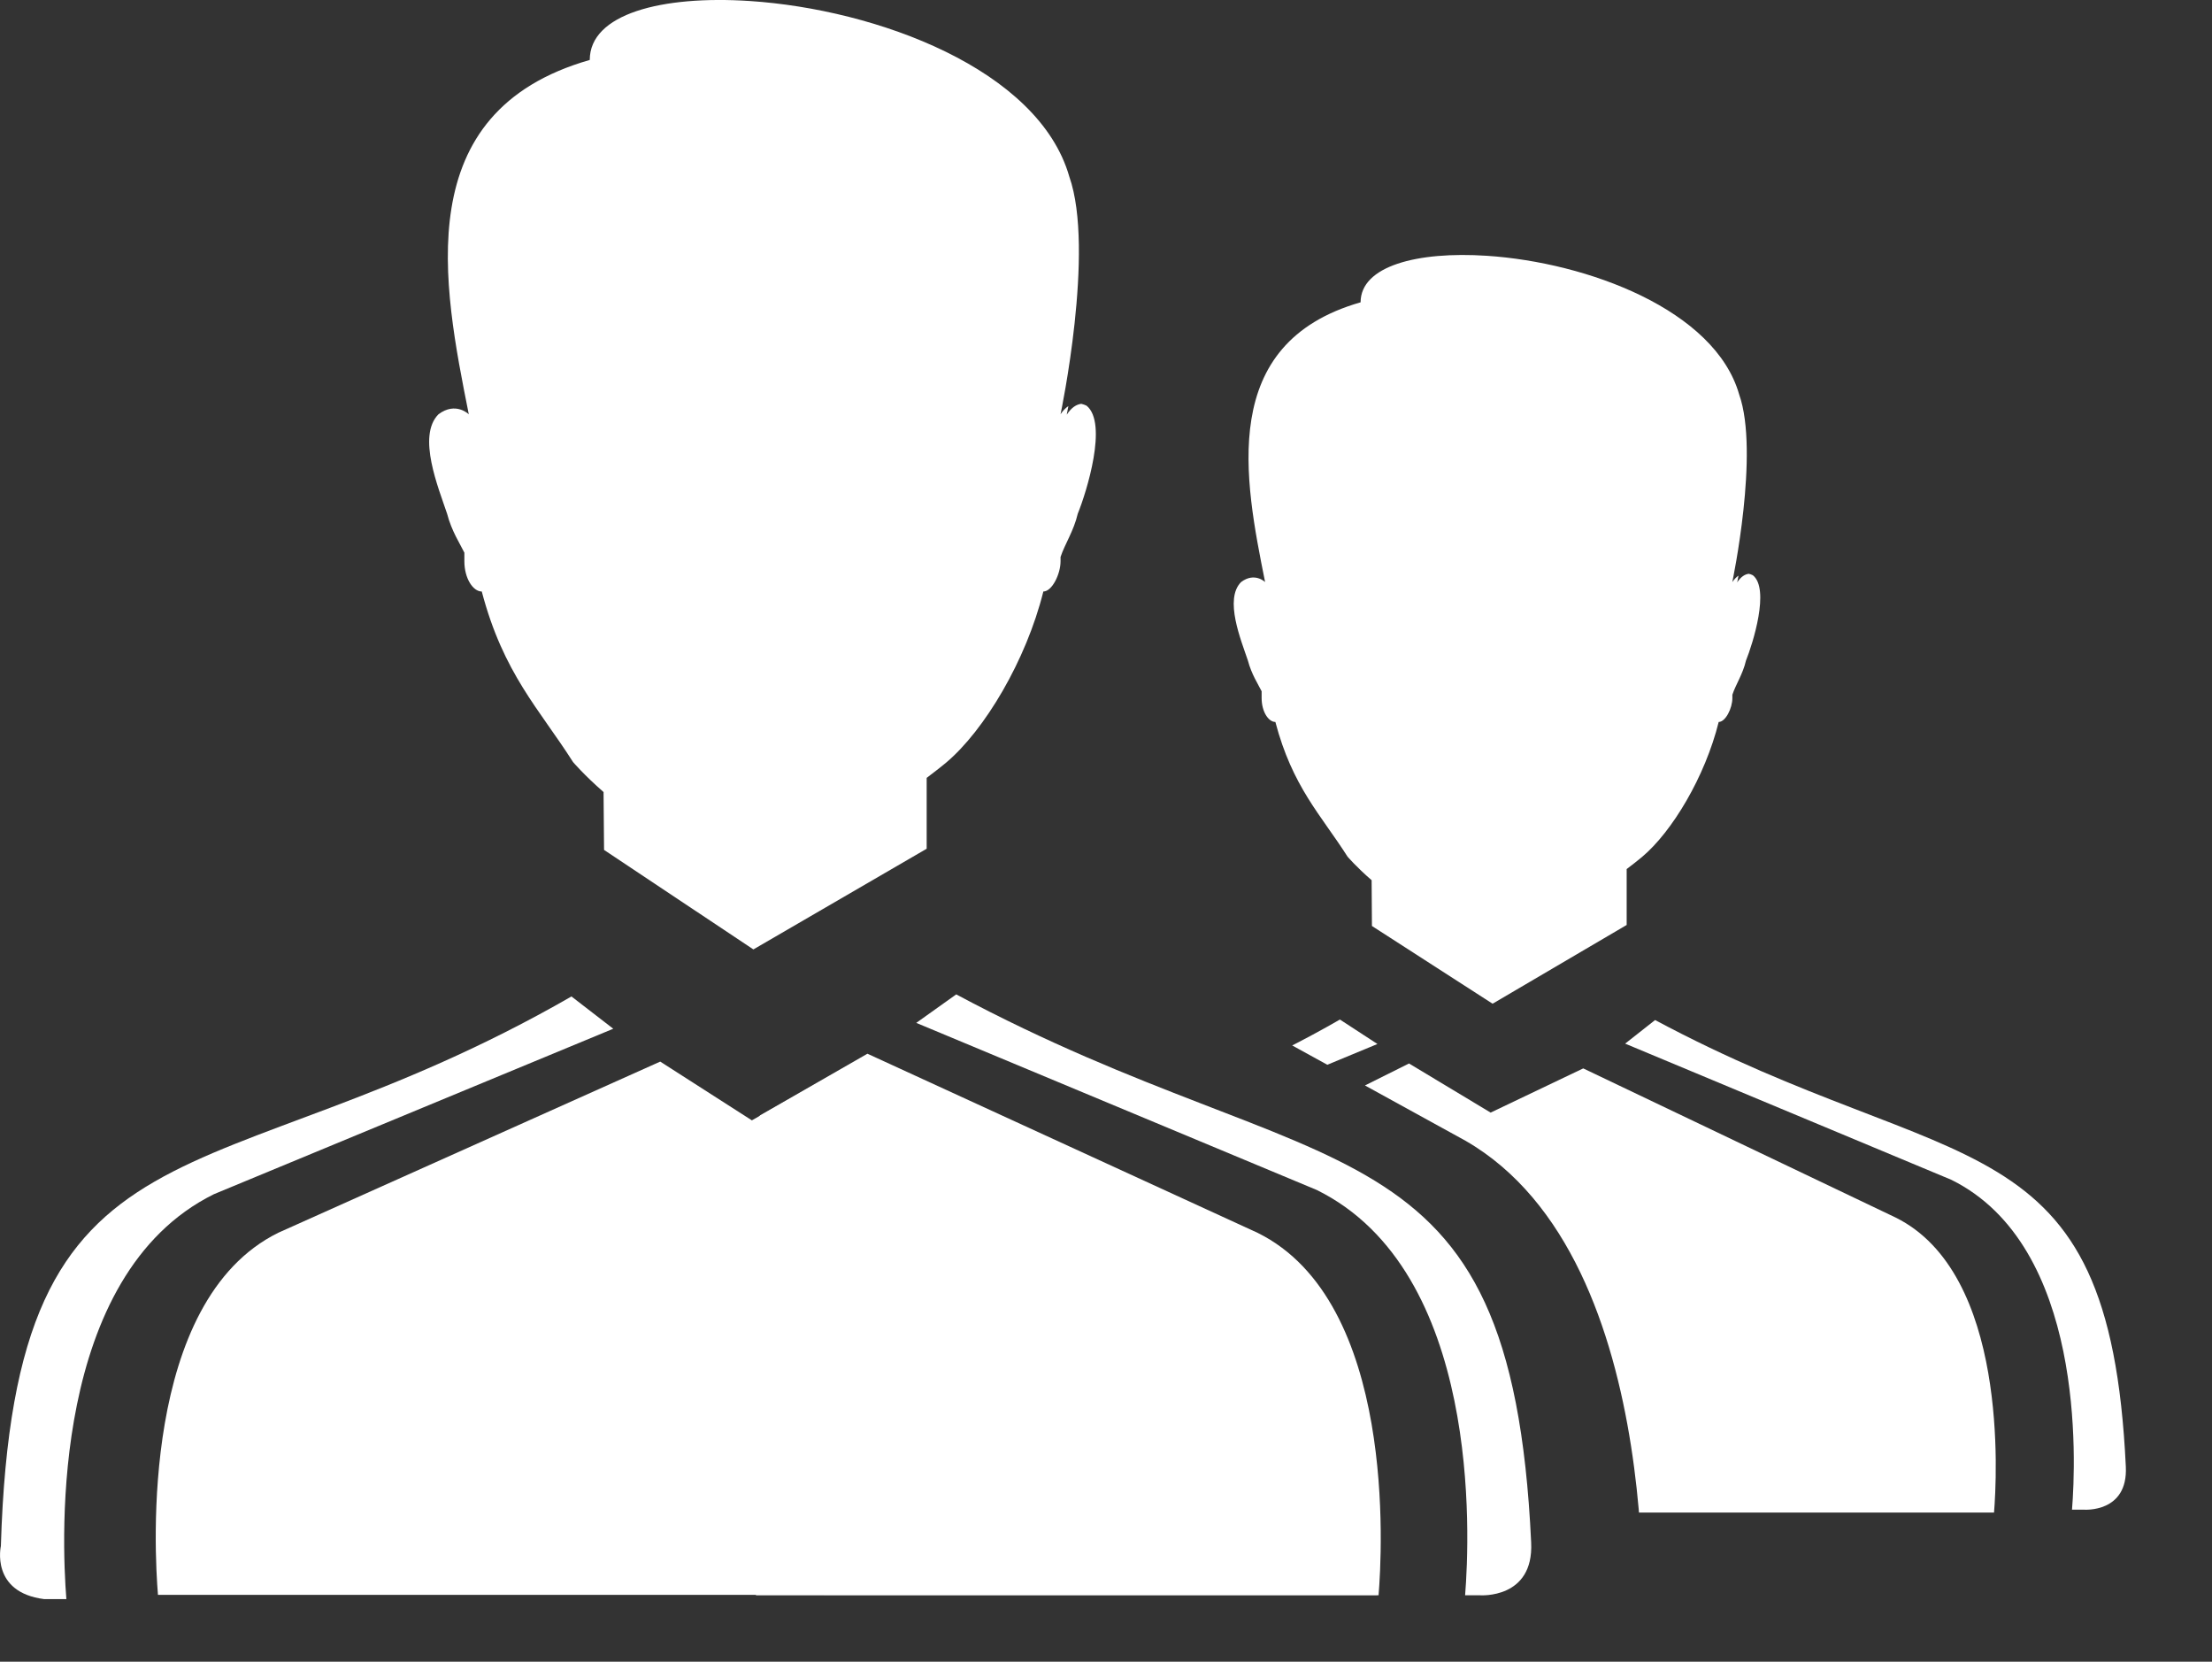 <?xml version="1.0" encoding="utf-8"?>
<!-- Generator: Adobe Illustrator 16.0.0, SVG Export Plug-In . SVG Version: 6.00 Build 0)  -->
<!DOCTYPE svg PUBLIC "-//W3C//DTD SVG 1.1//EN" "http://www.w3.org/Graphics/SVG/1.1/DTD/svg11.dtd">
<svg version="1.1" id="Capa_1" xmlns="http://www.w3.org/2000/svg" xmlns:xlink="http://www.w3.org/1999/xlink" x="0px" y="0px"
	 width="35.092px" height="26.356px" viewBox="0 0 35.092 26.356" enable-background="new 0 0 35.092 26.356" xml:space="preserve">
<rect x="0" y="0" width="35.092" height="26.356" fill="#333333" stroke="none"/>
<g>
	<g>
		<path fill="#FFFFFF" d="M7.367,8.766c0,0,0,0.069,0,0.136c0,0.275,0.139,0.48,0.276,0.48c0.343,1.302,0.911,1.862,1.448,2.705
			c0,0,0.174,0.205,0.484,0.476l0.008,0.918l2.369,1.578l2.749-1.597v-1.124c0.103-0.08,0.204-0.154,0.31-0.243
			c0.605-0.51,1.268-1.616,1.541-2.713c0.137,0,0.273-0.275,0.273-0.48V8.834c0.068-0.206,0.209-0.411,0.273-0.686
			c0.139-0.341,0.482-1.439,0.139-1.714c-0.027-0.014-0.055-0.021-0.082-0.029c-0.077,0.009-0.154,0.055-0.232,0.172
			c0,0,0.01-0.051,0.026-0.136c-0.041,0.028-0.083,0.067-0.124,0.129c0,0,0.549-2.604,0.139-3.768
			c-0.486-1.701-3.05-2.653-5.07-2.786c-1.398-0.092-2.538,0.205-2.538,0.935c-2.88,0.823-2.329,3.564-1.919,5.62
			c0,0-0.207-0.206-0.481,0c-0.343,0.344,0,1.167,0.137,1.578C7.164,8.423,7.3,8.628,7.367,8.766z"/>
		<path fill="#FFFFFF" d="M15.539,25.297h6.301c0.056-0.682,0.284-4.66-1.919-5.747l-6.19-2.805l-1.803,1.025l-1.454-0.932
			l-6.06,2.715c-2.198,1.086-1.964,5.062-1.908,5.743h6.419"/>
		<path fill="#FFFFFF" d="M3.394,18.941l6.335-2.624l-0.663-0.512c-5.781,3.324-8.841,1.602-9.052,8.717
			c0,0-0.169,0.734,0.689,0.842h0.35C0.977,24.413,0.797,20.225,3.394,18.941z"/>
		<path fill="#FFFFFF" d="M12.06,17.69l1.701-0.977l6.192,2.842c2.202,1.09,1.974,5.066,1.917,5.748h-6.352h-3.178h-0.347v-7.539
			L12.06,17.69z"/>
		<path fill="#FFFFFF" d="M15.17,15.772l-0.634,0.452l6.355,2.651c2.607,1.289,2.428,5.479,2.352,6.428h0.235
			c0,0,0.856,0.064,0.813-0.836C23.972,17.619,21.042,18.913,15.17,15.772z"/>
	</g>
	<g>
		<defs>
			<path id="SVGID_1_" d="M26.037,26.356c0,0,0.498-6.369-2.787-8.262l-5.973-3.284l2.154-9.655l3.518-1.924l5.043,1.924
				l1.726,4.114l-1.128,5.242l5.973,4.446l0.53,4.711l-0.663,2.455L26.037,26.356z"/>
		</defs>
		<clipPath id="SVGID_2_">
			<use xlink:href="#SVGID_1_"  overflow="visible"/>
		</clipPath>
		<g clip-path="url(#SVGID_2_)">
			<path fill="#FFFFFF" d="M20.015,10.964c0,0,0,0.055,0,0.108c0,0.217,0.109,0.379,0.218,0.379c0.271,1.029,0.72,1.47,1.144,2.135
				c0,0,0.137,0.162,0.383,0.375l0.005,0.726l1.914,1.233l2.127-1.249v-0.887c0.081-0.062,0.16-0.121,0.243-0.191
				c0.479-0.402,1.002-1.275,1.217-2.142c0.108,0,0.217-0.217,0.217-0.379v-0.053c0.053-0.162,0.166-0.325,0.216-0.542
				c0.109-0.27,0.382-1.136,0.109-1.353c-0.021-0.011-0.042-0.018-0.064-0.023c-0.061,0.007-0.122,0.043-0.185,0.136
				c0,0,0.01-0.041,0.021-0.107c-0.032,0.022-0.064,0.053-0.098,0.102c0,0,0.434-2.056,0.109-2.975
				c-0.384-1.343-2.408-2.095-4.003-2.2c-1.104-0.073-2.003,0.162-2.003,0.738c-2.274,0.65-1.84,2.814-1.515,4.437
				c0,0-0.165-0.163-0.381,0c-0.271,0.272,0,0.922,0.108,1.245C19.854,10.694,19.962,10.857,20.015,10.964z"/>
			<path fill="#FFFFFF" d="M26.505,23.991h5.129c0.045-0.554,0.231-3.793-1.562-4.68l-4.955-2.365l-1.469,0.701l-1.295-0.779
				l-4.907,2.447c-1.79,0.885-1.6,4.122-1.554,4.676h5.227"/>
			<path fill="#FFFFFF" d="M16.693,18.696l5.159-2.137l-0.595-0.388c-4.707,2.707-7.145,1.274-7.316,7.067
				c0,0-0.137,0.6,0.562,0.686h0.286C14.726,23.151,14.58,19.741,16.693,18.696z"/>
			<path fill="#FFFFFF" d="M26.257,16.179l-0.475,0.374l5.175,2.16c2.122,1.049,1.977,4.461,1.914,5.232h0.192
				c0,0,0.697,0.053,0.662-0.68C33.464,17.69,31.039,18.737,26.257,16.179z"/>
		</g>
	</g>
</g>
</svg>

